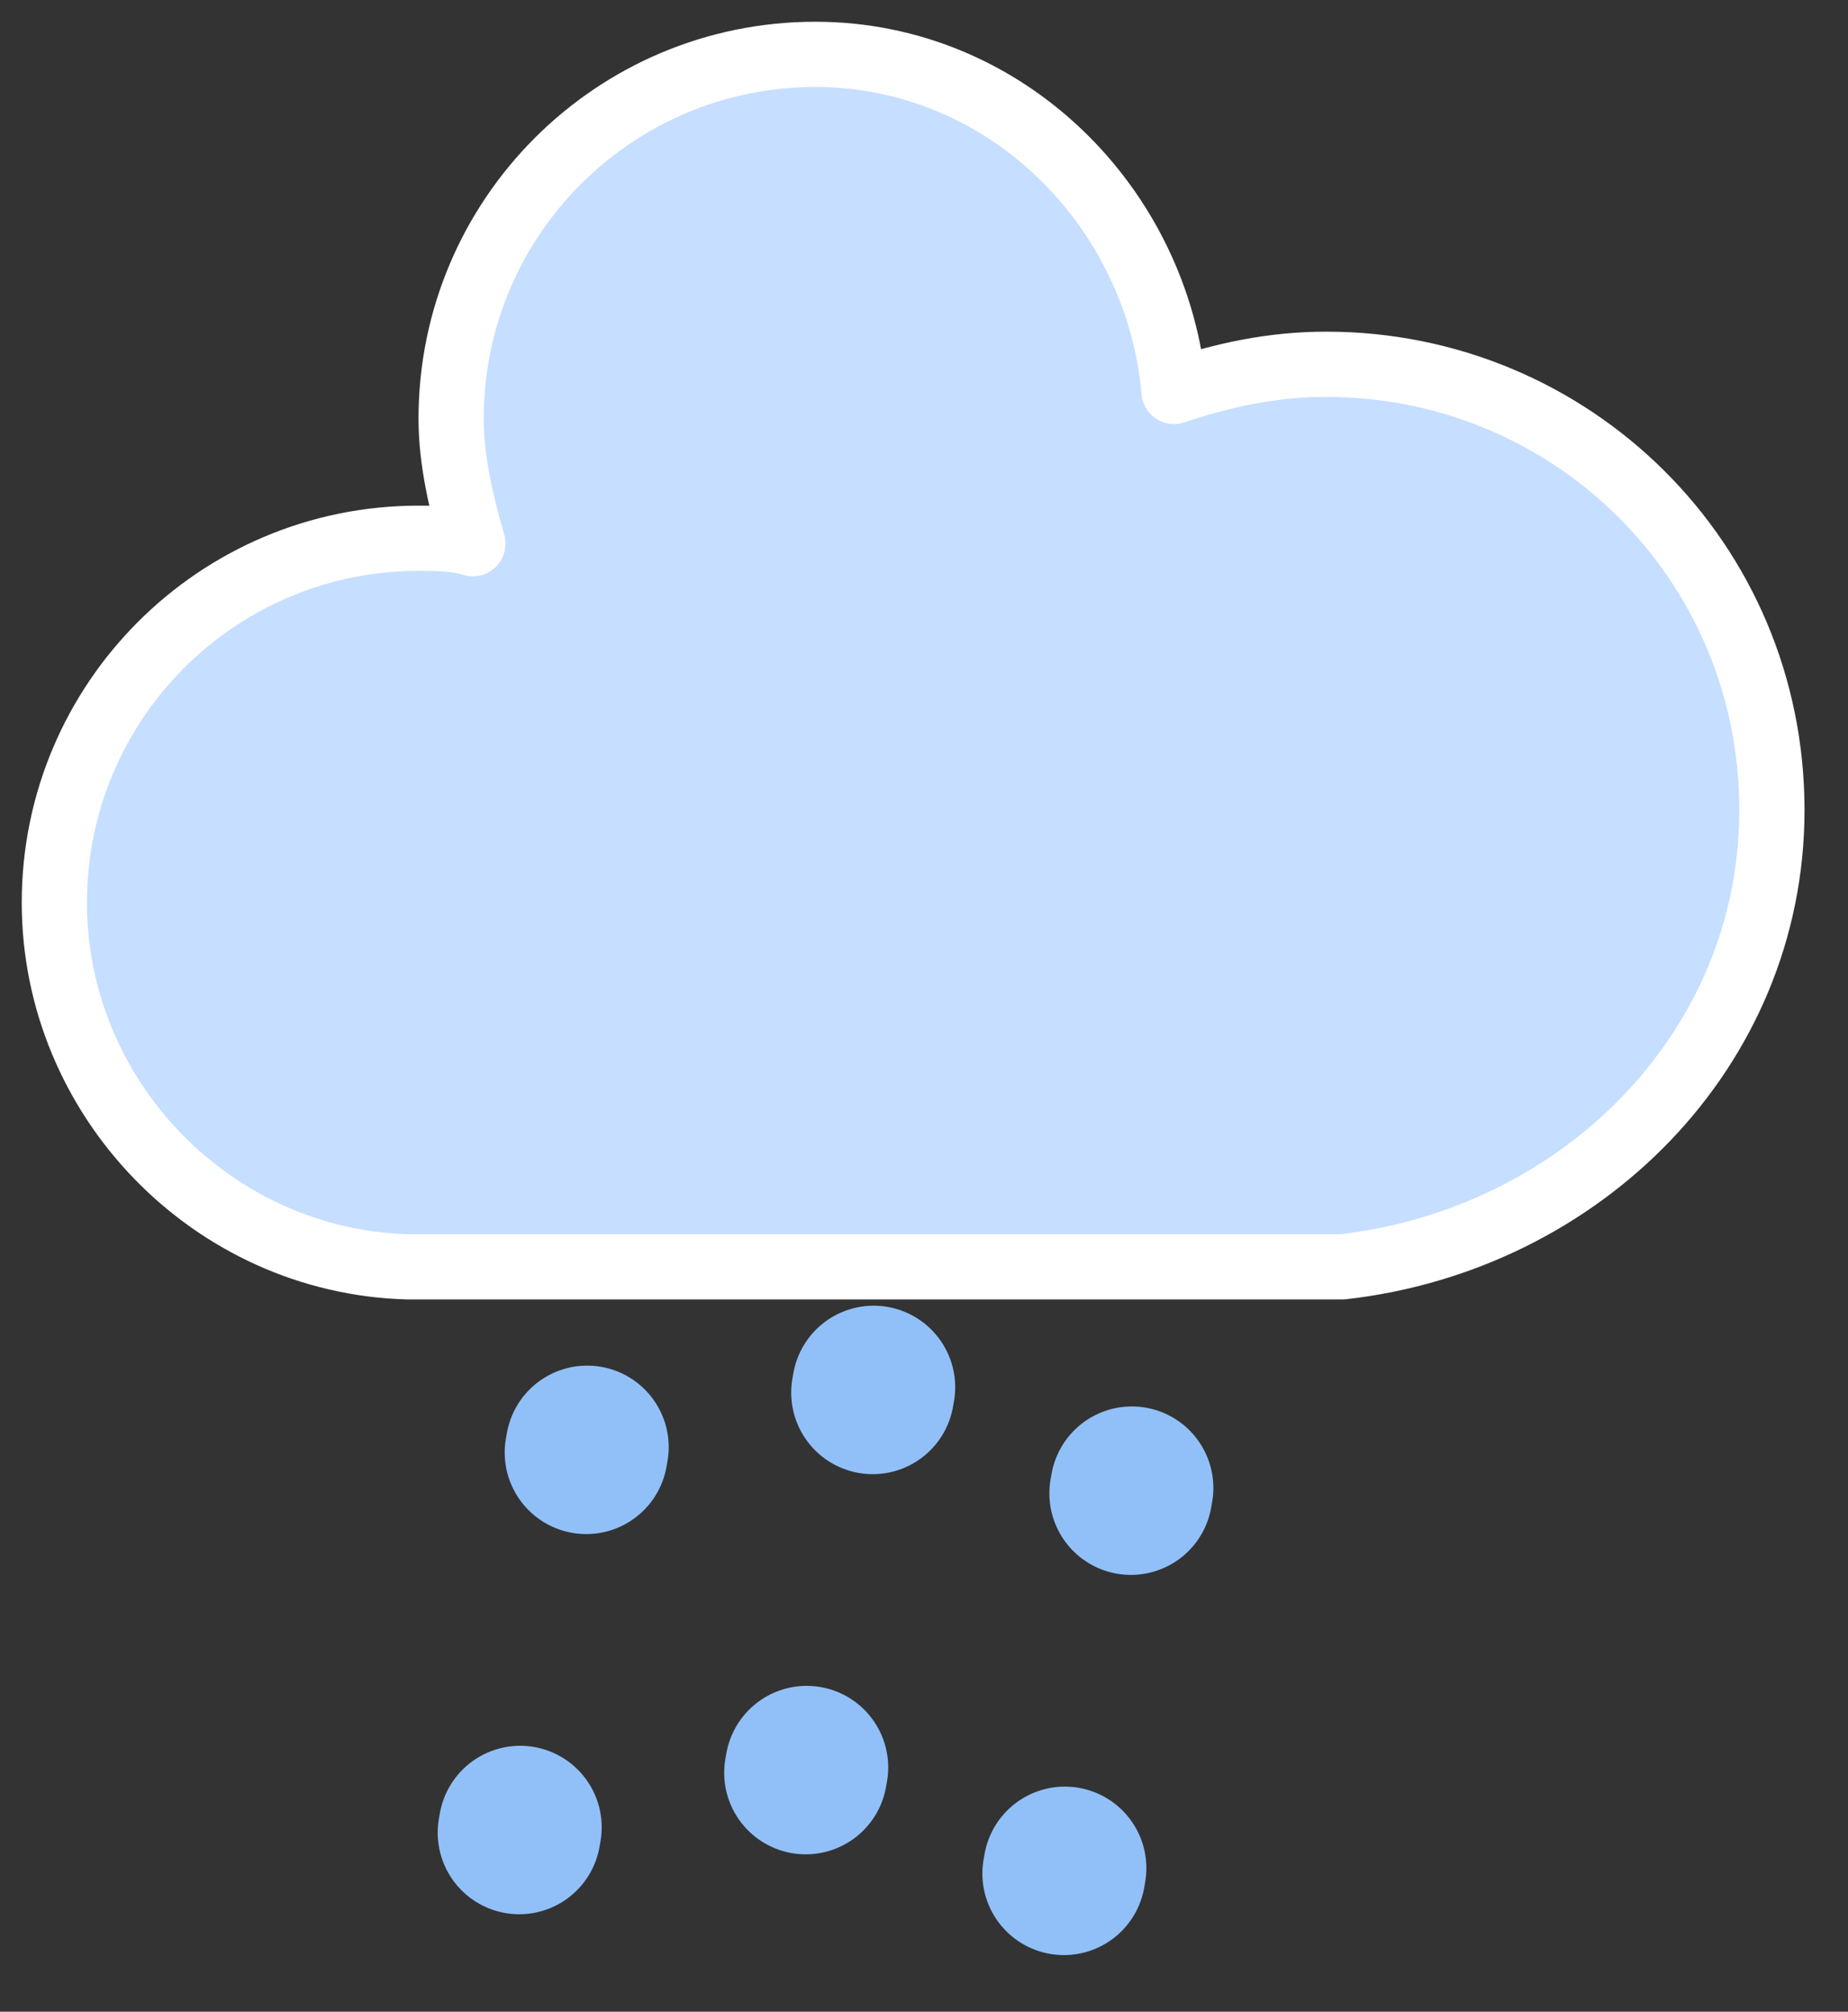 <svg width="34" height="37" viewBox="0 0 34 37" fill="none" xmlns="http://www.w3.org/2000/svg">
<rect x="0" y="0" width="34" height="37" fill="#333333" stroke="none"/>
<path d="M32.6 14.9C32.6 10.3 28.9 6.7 24.4 6.7C23.4 6.7 22.5 6.9 21.6 7.2C21.3 3.8 18.5 1 15 1C11.3 1 8.3 4 8.3 7.7C8.3 8.5 8.5 9.3 8.7 10C8.4 9.9 8 9.9 7.7 9.9C4 9.9 1 12.9 1 16.6C1 20.2 3.9 23.2 7.5 23.3H24.7C29.1 22.8 32.6 19.3 32.6 14.9Z" fill="#C6DEFF" stroke="white" stroke-width="1.2" stroke-linejoin="round"/>
<path d="M10.803 26.617L9.414 34.495" stroke="#91C0F8" stroke-width="3" stroke-linecap="round" stroke-dasharray="0.1 7"/>
<path d="M16.074 25.515L14.685 33.394" stroke="#91C0F8" stroke-width="3" stroke-linecap="round" stroke-dasharray="0.1 7"/>
<path d="M20.824 27.368L19.435 35.247" stroke="#91C0F8" stroke-width="3" stroke-linecap="round" stroke-dasharray="0.1 7"/>
</svg>
